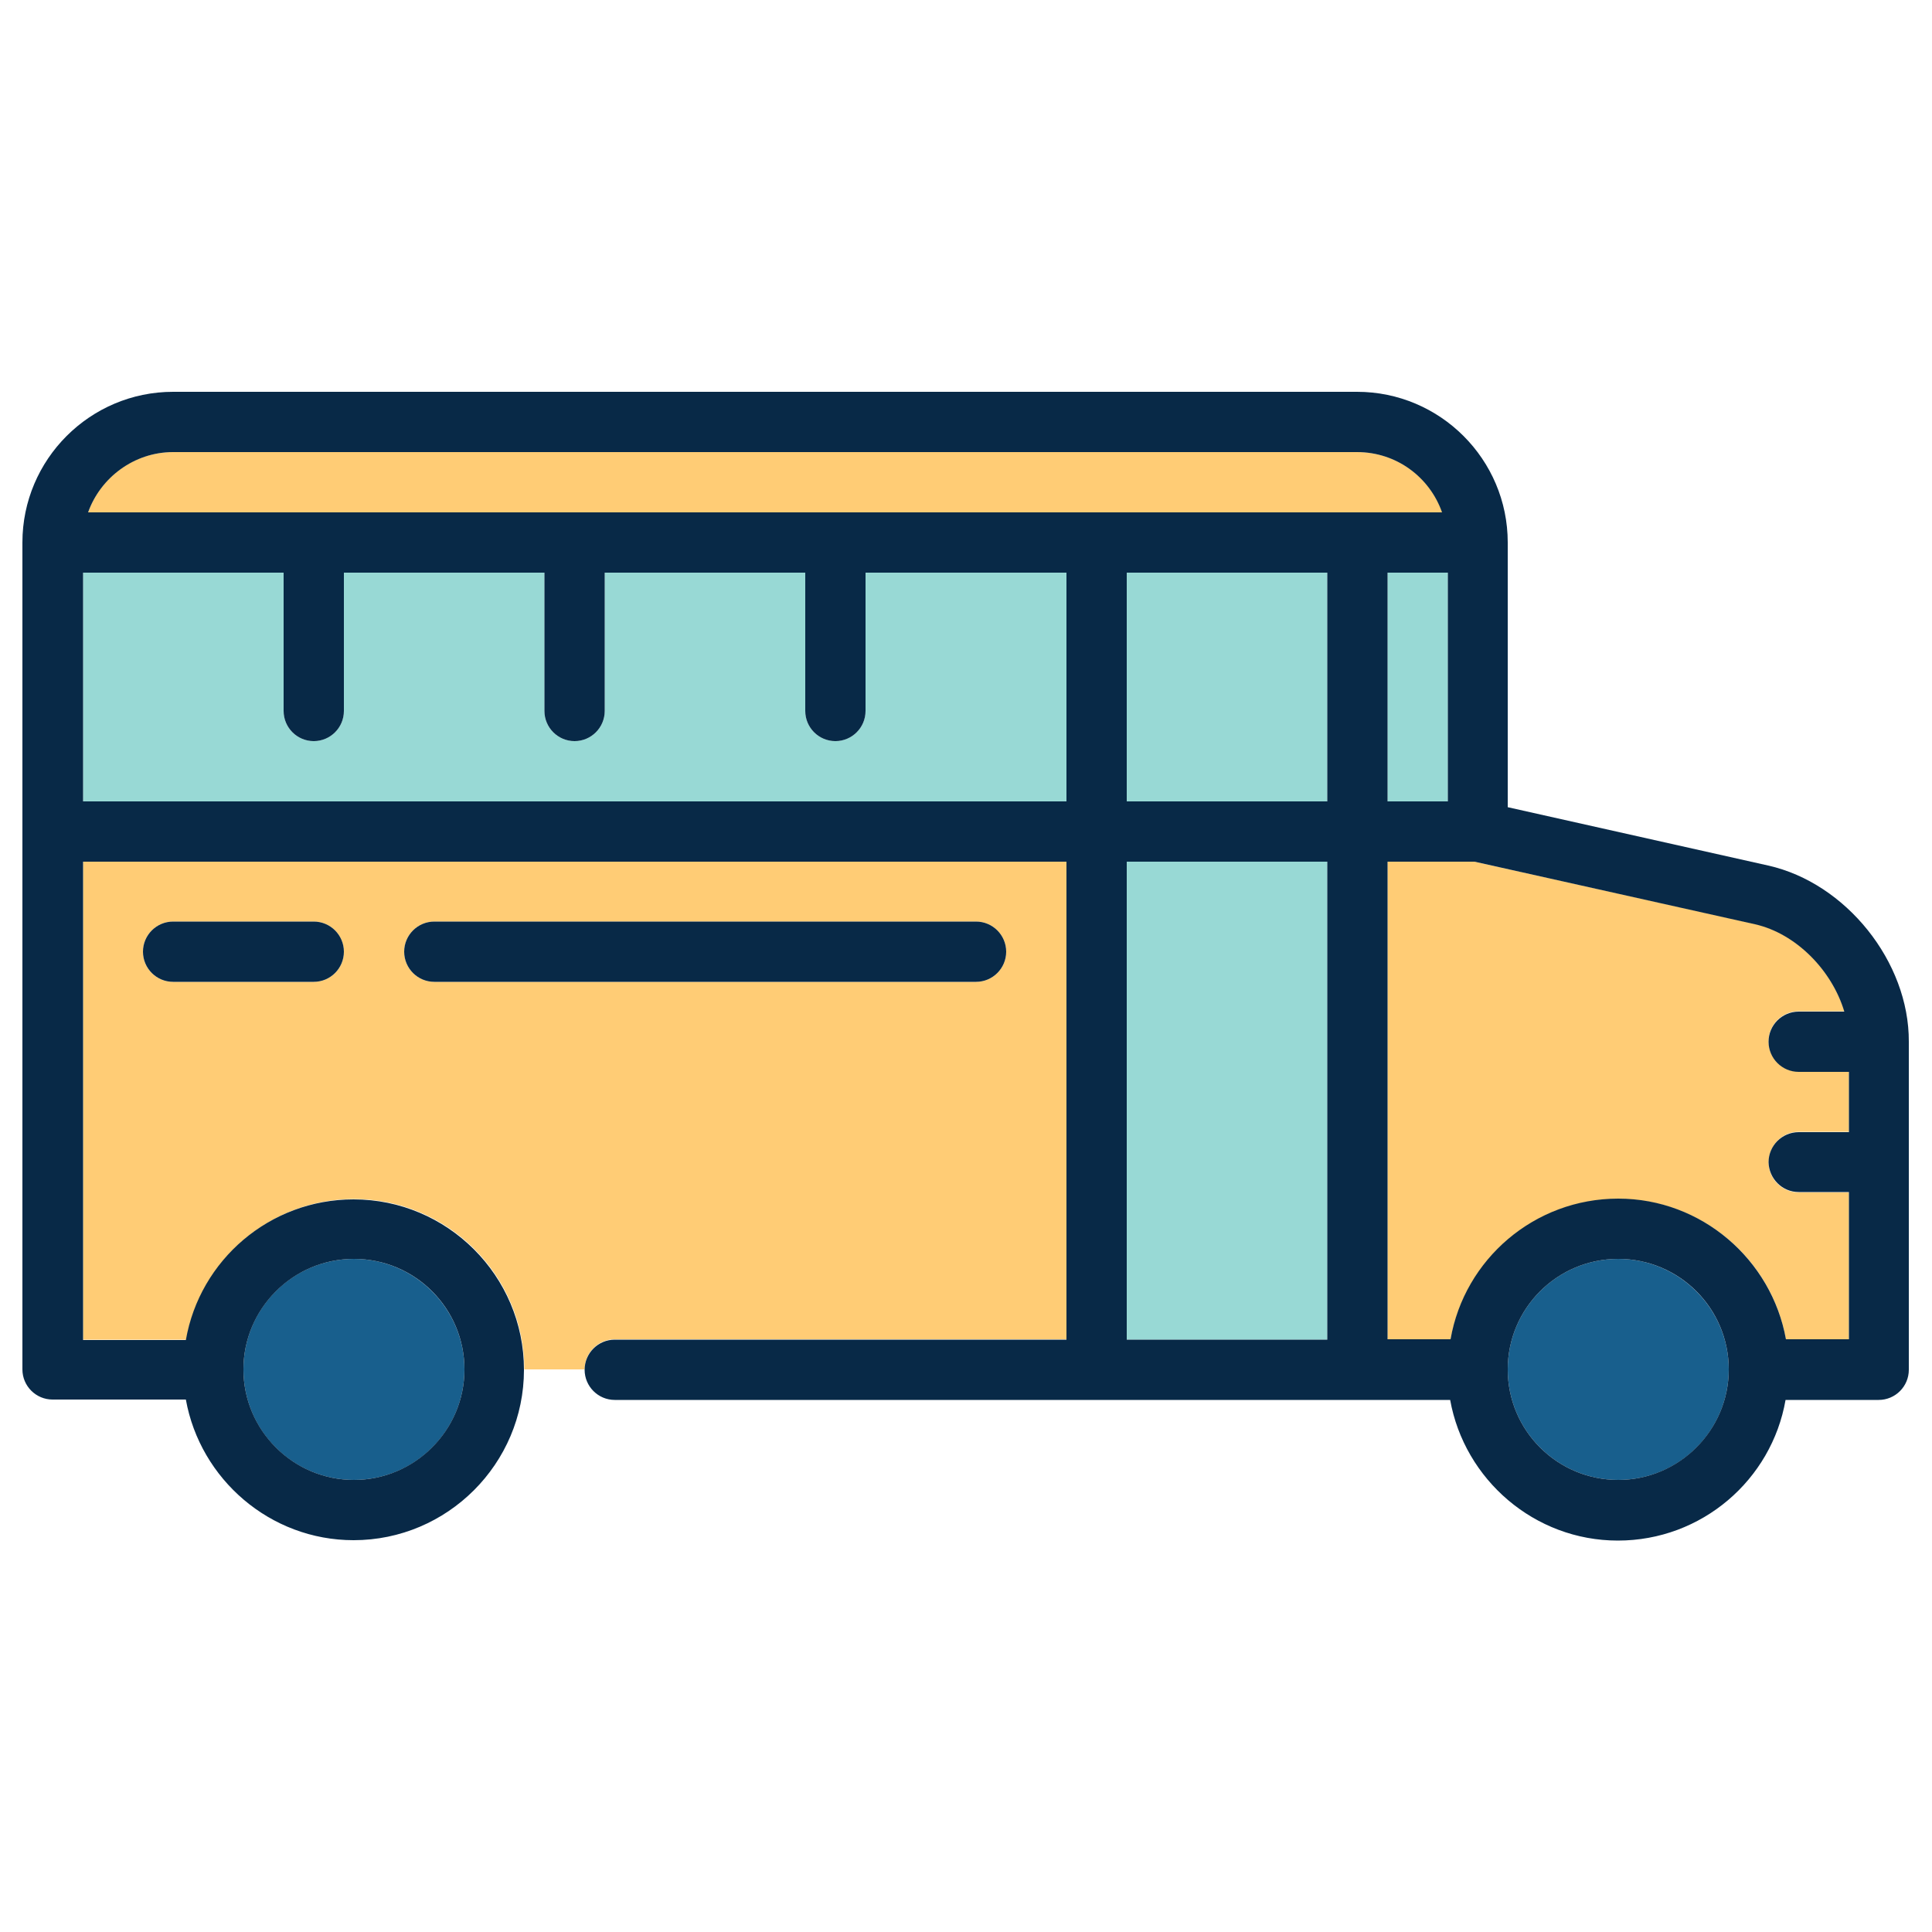 <?xml version="1.0" encoding="utf-8"?>
<!-- Generator: Adobe Illustrator 21.1.0, SVG Export Plug-In . SVG Version: 6.00 Build 0)  -->
<svg version="1.1" id="Capa_1" xmlns="http://www.w3.org/2000/svg" xmlns:xlink="http://www.w3.org/1999/xlink" x="0px" y="0px"
	 viewBox="0 0 500 500" style="enable-background:new 0 0 500 500;" xml:space="preserve">
<style type="text/css">
	.st0{fill:#185F8D;}
	.st1{fill:#98D9D5;}
	.st2{fill:#FFCC75;}
	.st3{fill:#082947;}
</style>
<g>
	<path class="st0" d="M91.6,325.8c-15.8,0-28.6,12.8-28.6,28.6S75.8,383,91.6,383s28.6-12.8,28.6-28.6S107.3,325.8,91.6,325.8z"/>
	<path class="st0" d="M418.8,325.8c-15.8,0-28.6,12.8-28.6,28.6S403,383,418.8,383c15.8,0,28.6-12.8,28.6-28.6
		S434.5,325.8,418.8,325.8z"/>
	<rect x="359.1" y="148.2" class="st1" width="15.6" height="59.2"/>
	<rect x="291.6" y="148.2" class="st1" width="51.9" height="59.2"/>
	<path class="st1" d="M276,148.2H224V184c0,4.3-3.5,7.8-7.8,7.8s-7.8-3.5-7.8-7.8v-35.8h-51.9V184c0,4.3-3.5,7.8-7.8,7.8
		c-4.3,0-7.8-3.5-7.8-7.8v-35.8H89V184c0,4.3-3.5,7.8-7.8,7.8c-4.3,0-7.8-3.5-7.8-7.8v-35.8H21.5v59.2H276V148.2z"/>
	<rect x="291.6" y="223" class="st1" width="51.9" height="123.7"/>
	<path class="st2" d="M159.1,346.6H276V223H21.5v123.7h26.7c3.7-20.6,21.8-36.4,43.4-36.4c24.3,0,44.1,19.8,44.1,44.1h15.6
		C151.3,350.1,154.8,346.6,159.1,346.6z M81.2,254.1H44.8c-4.3,0-7.8-3.5-7.8-7.8c0-4.3,3.5-7.8,7.8-7.8h36.4c4.3,0,7.8,3.5,7.8,7.8
		C89,250.6,85.5,254.1,81.2,254.1z M112.4,254.1c-4.3,0-7.8-3.5-7.8-7.8c0-4.3,3.5-7.8,7.8-7.8h140.2c4.3,0,7.8,3.5,7.8,7.8
		c0,4.3-3.5,7.8-7.8,7.8H112.4z"/>
	<path class="st2" d="M465.5,292.9h13v-15.6h-13c-4.3,0-7.8-3.5-7.8-7.8c0-4.3,3.5-7.8,7.8-7.8h11.8c-3.2-10.7-12.5-20.2-23.1-22.6
		L381.6,223h-22.5v123.7h16.3c3.7-20.6,21.8-36.4,43.4-36.4c21.7,0,39.8,15.7,43.4,36.4h16.3v-38.1h-13c-4.3,0-7.8-3.5-7.8-7.8
		C457.8,296.4,461.2,292.9,465.5,292.9z"/>
	<path class="st2" d="M373.3,132.6c-3.2-9.1-11.9-15.6-22-15.6H44.8c-10.2,0-18.8,6.5-22,15.6H373.3z"/>
	<path class="st3" d="M457.6,224l-67.4-15.1v-68.5c0-21.5-17.5-39-39-39H44.8c-21.5,0-39,17.5-39,39v214c0,4.3,3.5,7.8,7.8,7.8h34.5
		c3.7,20.6,21.8,36.4,43.4,36.4c24.3,0,44.1-19.8,44.1-44.1s-19.8-44.1-44.1-44.1c-21.7,0-39.8,15.7-43.4,36.4H21.5V223H276v123.7
		H159.1c-4.3,0-7.8,3.5-7.8,7.8c0,4.3,3.5,7.8,7.8,7.8h216.2c3.7,20.6,21.8,36.4,43.4,36.4c21.7,0,39.8-15.7,43.4-36.4h24.1
		c4.3,0,7.8-3.5,7.8-7.8v-84.9C494.1,248.9,477.7,228.5,457.6,224z M465.5,308.5h13v38.1h-16.3c-3.7-20.6-21.8-36.4-43.4-36.4
		c-21.7,0-39.8,15.7-43.4,36.4h-16.3V223h22.5l72.6,16.2c10.6,2.4,19.9,11.9,23.1,22.6h-11.8c-4.3,0-7.8,3.5-7.8,7.8
		c0,4.3,3.5,7.8,7.8,7.8h13v15.6h-13c-4.3,0-7.8,3.5-7.8,7.8C457.8,305,461.2,308.5,465.5,308.5z M418.8,383
		c-15.8,0-28.6-12.8-28.6-28.6s12.8-28.6,28.6-28.6c15.8,0,28.6,12.8,28.6,28.6S434.5,383,418.8,383z M44.8,117h306.4
		c10.2,0,18.8,6.5,22,15.6H22.8C26,123.6,34.7,117,44.8,117z M374.7,148.2v59.2h-15.6v-59.2H374.7z M21.5,148.2h51.9V184
		c0,4.3,3.5,7.8,7.8,7.8c4.3,0,7.8-3.5,7.8-7.8v-35.8h51.9V184c0,4.3,3.5,7.8,7.8,7.8c4.3,0,7.8-3.5,7.8-7.8v-35.8h51.9V184
		c0,4.3,3.5,7.8,7.8,7.8s7.8-3.5,7.8-7.8v-35.8H276v59.2H21.5V148.2z M291.6,148.2h51.9v59.2h-51.9V148.2z M343.5,223v123.7h-51.9
		V223H343.5z M91.6,383C75.8,383,63,370.1,63,354.4s12.8-28.6,28.6-28.6s28.6,12.8,28.6,28.6S107.3,383,91.6,383z"/>
	<path class="st3" d="M260.4,246.3c0-4.3-3.5-7.8-7.8-7.8H112.4c-4.3,0-7.8,3.5-7.8,7.8c0,4.3,3.5,7.8,7.8,7.8h140.2
		C256.9,254.1,260.4,250.6,260.4,246.3z"/>
	<path class="st3" d="M81.2,238.5H44.8c-4.3,0-7.8,3.5-7.8,7.8c0,4.3,3.5,7.8,7.8,7.8h36.4c4.3,0,7.8-3.5,7.8-7.8
		C89,242,85.5,238.5,81.2,238.5z"/>
</g>
</svg>
